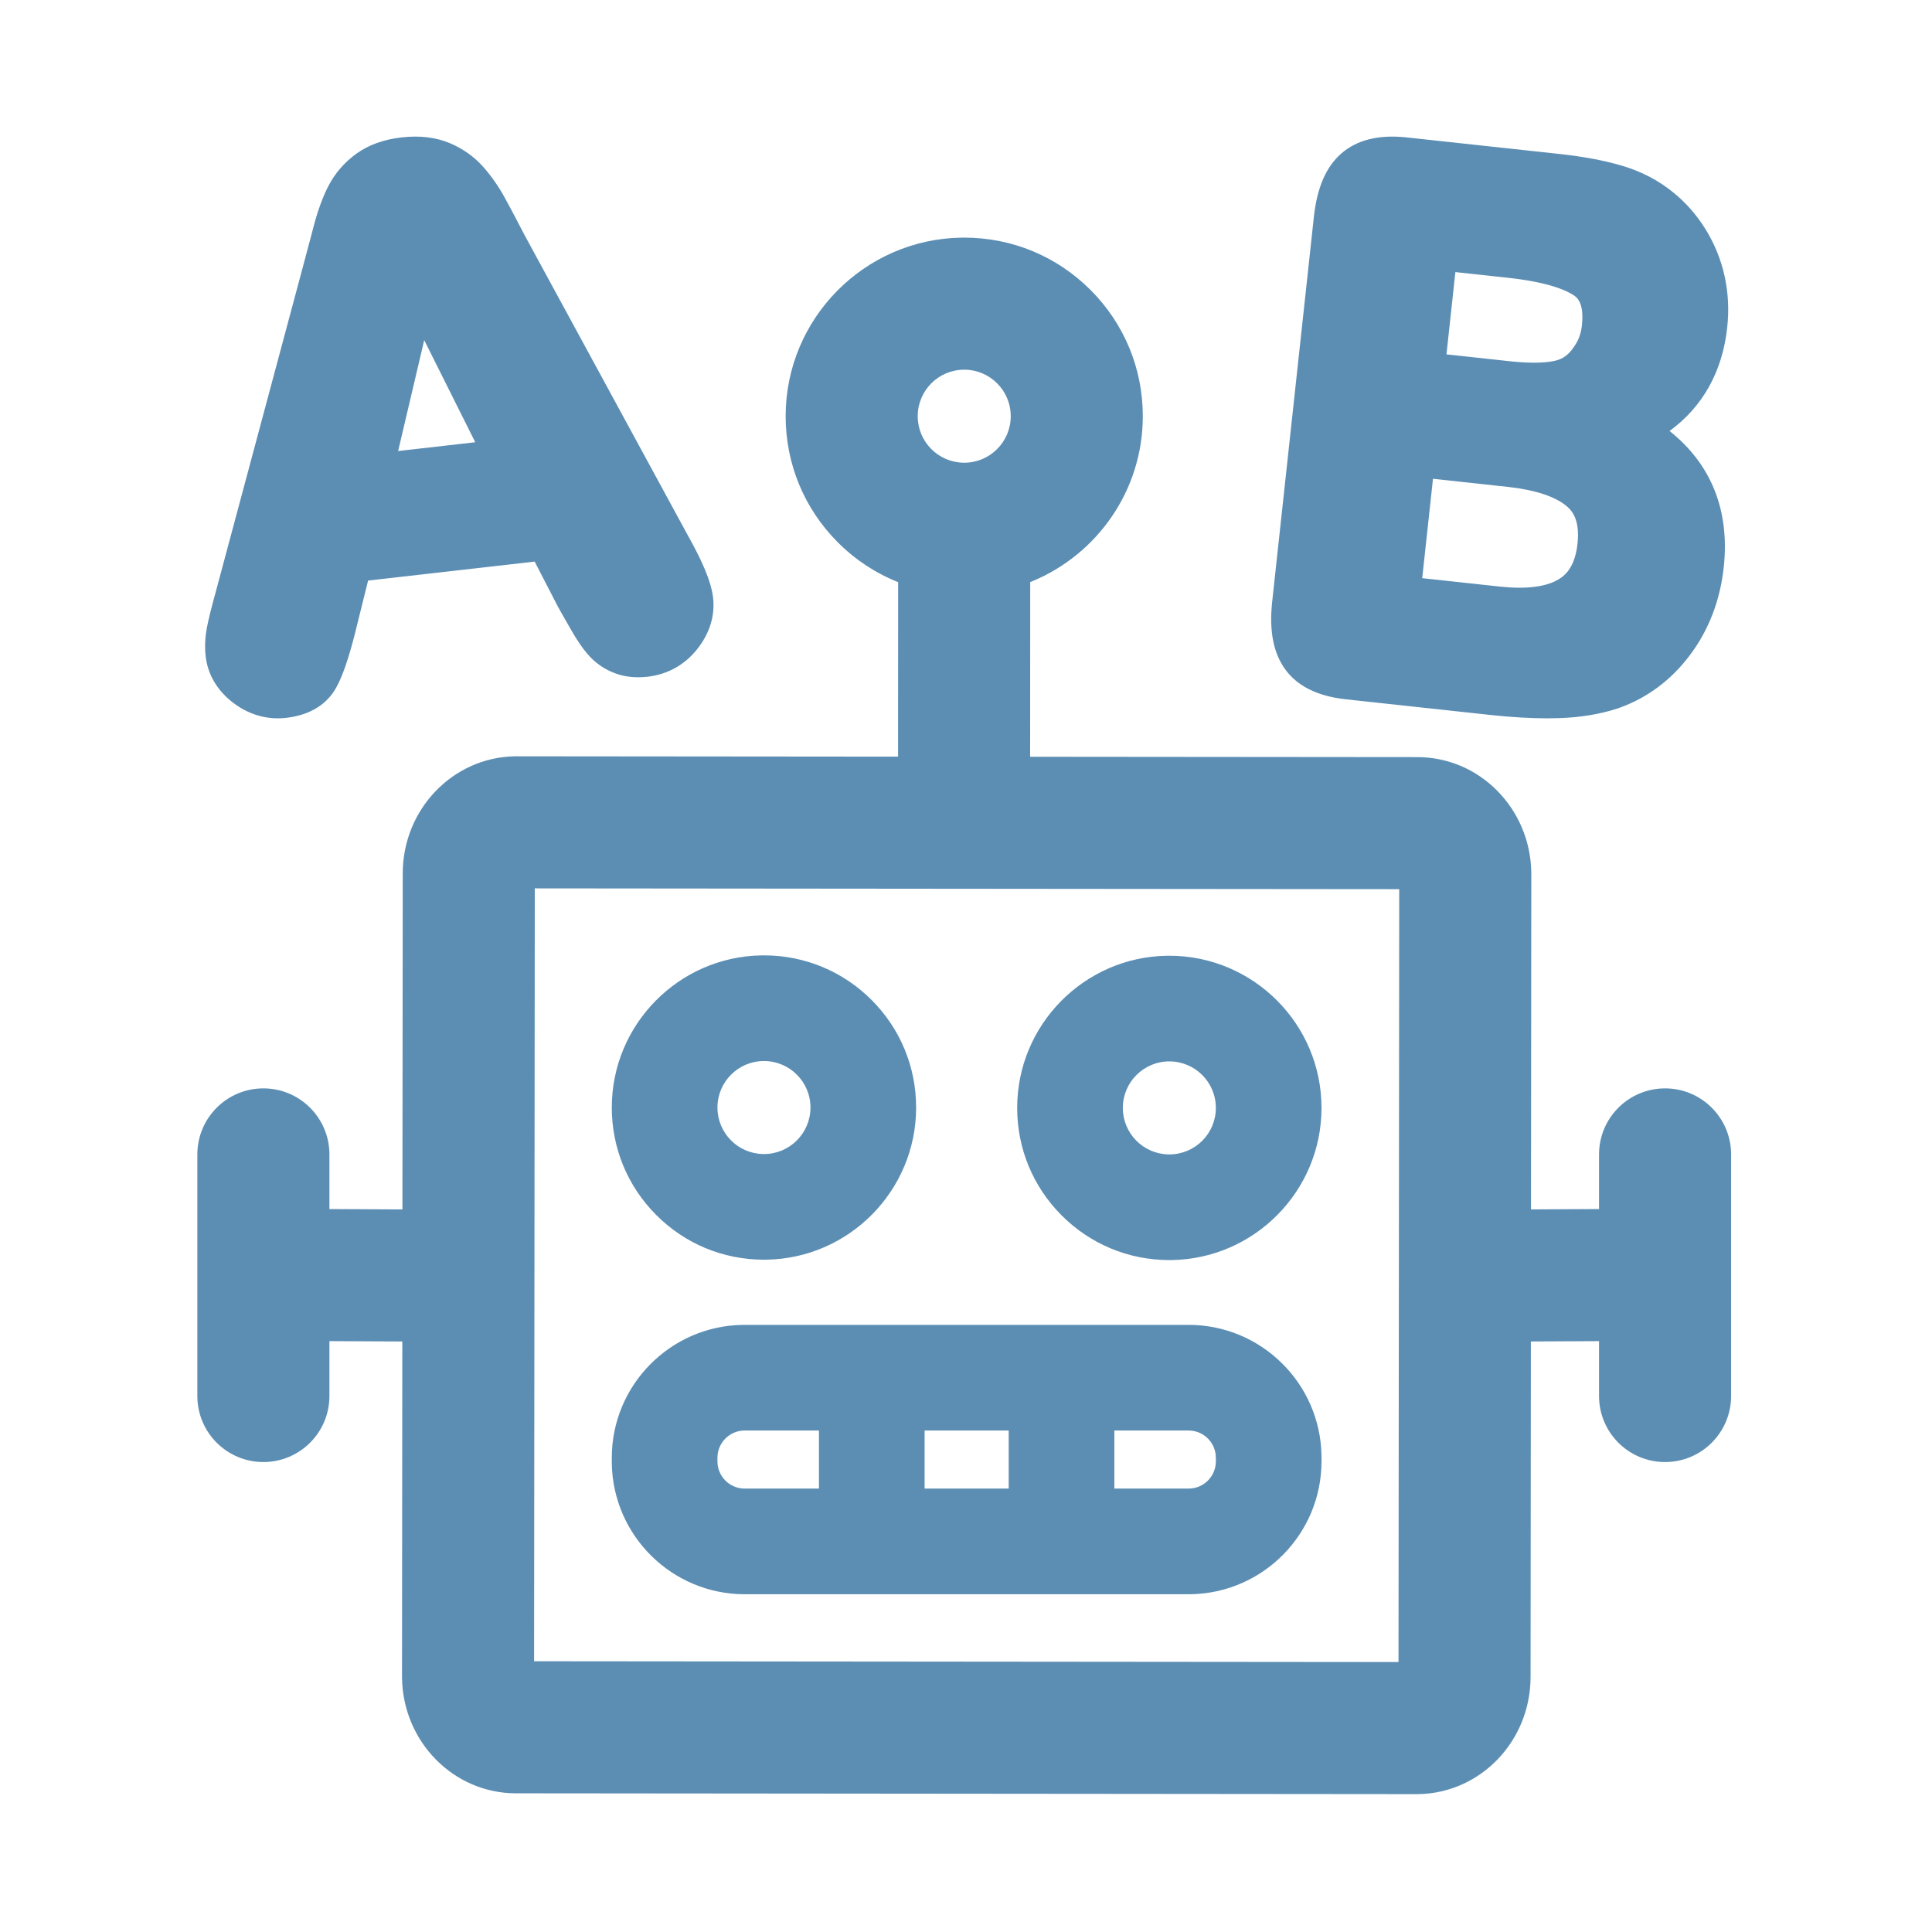 <?xml version="1.0" encoding="UTF-8"?>
<svg width="1024px" height="1024px" viewBox="0 0 1024 1024" version="1.1" xmlns="http://www.w3.org/2000/svg" xmlns:xlink="http://www.w3.org/1999/xlink">
    <title>ic_dnd-ic_SmartConversionComponent</title>
    <g id="切圖" stroke="none" stroke-width="1" fill="none" fill-rule="evenodd">
        <g id="ic_dnd-ic_SmartConversionComponent">
            <rect id="bg" fill-opacity="0" fill="#FFFFFF" fill-rule="nonzero" opacity="0" x="64" y="64" width="896" height="896"></rect>
            <path d="M511.147,125.942 C536.43,125.966 560.19,135.833 578.05,153.726 C595.911,171.62 605.735,195.399 605.713,220.678 C605.677,260.076 581.418,293.899 547.077,308.093 L546.034,308.517 L545.993,401.101 L751.282,401.288 C784.303,401.319 811.109,428.597 811.611,462.425 L811.618,463.452 L811.457,641.005 L847.521,640.821 L847.521,611.862 C847.521,592.534 863.191,576.862 882.521,576.862 C901.659,576.862 917.207,592.222 917.521,611.284 L917.521,611.862 L917.521,739.917 C917.521,759.247 901.852,774.917 882.521,774.917 C863.384,774.917 847.835,759.559 847.525,740.496 L847.521,739.917 L847.521,710.823 L811.392,711.006 L811.23,888.876 C811.199,922.815 784.702,950.372 751.832,950.92 L750.779,950.928 L273.406,950.491 C240.386,950.462 213.58,923.184 213.077,889.356 L213.07,888.329 L213.233,711.019 L174.6,710.823 L174.6,739.917 C174.6,759.247 158.929,774.917 139.6,774.917 C120.463,774.917 104.913,759.559 104.6,740.496 L104.6,739.917 L104.6,611.862 C104.6,592.534 120.27,576.862 139.6,576.862 C158.736,576.862 174.286,592.222 174.595,611.284 L174.6,611.862 L174.6,640.821 L213.296,641.019 L213.459,462.905 C213.49,428.966 239.988,401.409 272.856,400.861 L273.909,400.853 L475.993,401.038 L476.034,308.555 C464.202,303.847 453.337,296.745 444.07,287.463 C426.209,269.568 416.387,245.79 416.409,220.508 C416.456,168.889 458.069,126.791 509.499,125.955 L511.147,125.942 Z M283.451,470.861 L283.077,880.5 L741.237,880.918 L741.612,471.278 L283.451,470.861 Z M629.992,702.206 C668.441,702.206 699.793,733.175 700.416,771.478 L700.426,772.641 L700.426,774.544 C700.426,812.994 669.458,844.347 631.155,844.97 L629.992,844.979 L394.697,844.979 C356.248,844.979 324.895,814.011 324.272,775.707 L324.263,774.544 L324.263,772.641 C324.263,734.192 355.23,702.839 393.534,702.215 L394.697,702.206 L629.992,702.206 Z M434.059,758.206 L394.697,758.206 C386.83,758.206 380.433,764.501 380.266,772.327 L380.263,772.641 L380.263,774.544 C380.263,782.412 386.556,788.809 394.383,788.976 L394.697,788.979 L434.059,788.979 L434.059,758.206 Z M629.992,758.206 L590.631,758.206 L590.631,788.979 L629.992,788.979 C637.859,788.979 644.256,782.686 644.423,774.858 L644.426,774.544 L644.426,772.641 C644.426,764.775 638.132,758.376 630.306,758.209 L629.992,758.206 Z M534.631,758.206 L490.059,758.206 L490.059,788.978 L534.631,788.978 L534.631,758.206 Z M619.848,506.559 C664.319,506.6 700.467,542.814 700.426,587.285 C700.386,631.271 664.925,667.139 621.105,667.852 L619.701,667.863 C598.159,667.844 577.912,659.435 562.693,644.189 C547.473,628.94 539.103,608.678 539.124,587.139 C539.162,543.154 574.622,507.287 618.443,506.57 L619.848,506.559 Z M404.988,506.364 C426.531,506.383 446.777,514.792 461.996,530.038 C477.215,545.287 485.586,565.547 485.565,587.088 C485.526,631.074 450.066,666.944 406.246,667.657 L404.841,667.668 C383.298,667.647 363.052,659.24 347.833,643.992 C332.614,628.746 324.243,608.484 324.262,586.942 C324.303,542.957 359.762,507.09 403.583,506.375 L404.988,506.364 Z M619.797,562.559 L619.773,562.559 C606.171,562.561 595.135,573.583 595.124,587.19 C595.11,600.667 605.918,611.629 619.343,611.859 L619.775,611.863 C633.379,611.863 644.413,600.841 644.426,587.234 C644.439,573.618 633.412,562.572 619.797,562.559 Z M404.938,562.364 L404.914,562.364 C391.31,562.364 380.275,573.386 380.262,586.993 C380.25,600.47 391.057,611.432 404.484,611.664 L404.915,611.668 C418.518,611.668 429.554,600.644 429.565,587.037 C429.579,573.422 418.551,562.376 404.938,562.364 Z M710.925,81.354 C719.102,74.217 730.503,71.332 744.803,72.752 L745.476,72.822 L826.621,81.613 C839.307,82.987 850.474,85.09 859.811,87.861 C870.091,90.918 879.261,95.727 887.069,102.16 C893.638,107.489 899.388,114.076 904.082,121.676 C908.777,129.291 912.137,137.596 914.074,146.37 C916.001,155.107 916.468,164.253 915.461,173.555 C912.923,196.985 902.475,215.607 884.895,228.438 C907.001,245.987 916.875,270.575 913.616,300.665 C911.717,318.175 905.737,333.774 895.837,347.032 C885.935,360.299 873.321,369.759 858.341,375.154 L857.591,375.421 L857.351,375.502 C848.181,378.513 837.816,380.235 826.543,380.618 C824.462,380.692 822.313,380.728 820.1,380.728 C811.372,380.728 801.642,380.169 791.068,379.062 L789.742,378.921 L713.21,370.63 C698.236,369.006 687.383,363.56 680.954,354.439 C674.915,345.873 672.705,334.486 674.206,319.641 L674.282,318.92 L696.375,114.994 C698.062,99.428 702.821,88.422 710.925,81.354 Z M212.861,72.824 C222.484,71.729 231.097,72.757 238.456,75.88 C245.549,78.899 251.593,83.241 256.43,88.792 C260.56,93.531 264.225,98.783 267.326,104.402 L268.426,106.413 L268.426,106.413 L269.599,108.579 L269.599,108.579 L271.49,112.117 L271.49,112.117 L273.538,115.995 L273.538,115.995 L275.737,120.204 L275.737,120.204 L277.684,123.959 L365.216,284.946 L365.602,285.642 L365.602,285.642 L366.356,287.016 L366.356,287.016 L367.086,288.364 L367.086,288.364 L367.791,289.688 L367.791,289.688 L368.472,290.987 C368.583,291.201 368.694,291.415 368.803,291.628 L369.447,292.891 L369.447,292.891 L370.068,294.131 L370.068,294.131 L370.664,295.348 C370.956,295.951 371.239,296.545 371.514,297.13 L372.05,298.291 L372.05,298.291 L372.564,299.429 C372.814,299.992 373.056,300.547 373.29,301.095 L373.744,302.179 C374.262,303.431 374.732,304.64 375.155,305.809 L375.507,306.801 C376.187,308.764 376.733,310.609 377.146,312.348 L377.342,313.208 C377.62,314.485 377.824,315.703 377.956,316.866 C379.038,326.37 376.109,335.792 369.487,344.116 C362.86,352.44 353.782,357.473 343.232,358.675 C337.028,359.38 331.318,358.798 326.248,356.944 C321.284,355.128 316.905,352.334 313.235,348.638 C310.754,346.144 308.201,342.806 305.49,338.5 L304.779,337.355 C304.422,336.771 304.062,336.171 303.699,335.554 L302.362,333.254 L302.362,333.254 L300.955,330.814 L300.955,330.814 L299.611,328.464 L299.611,328.464 L298.332,326.209 L298.332,326.209 L297.516,324.76 L297.516,324.76 L296.349,322.672 L296.349,322.672 L295.611,321.337 L295.445,321.024 L283.379,297.668 L195.095,307.716 L188.432,334.576 L188.432,334.576 L188.055,336.065 L188.055,336.065 L187.68,337.521 L187.68,337.521 L187.307,338.942 L187.307,338.942 L186.936,340.329 L186.936,340.329 L186.566,341.682 L186.566,341.682 L186.198,343.003 L186.198,343.003 L185.831,344.29 L185.831,344.29 L185.466,345.545 L185.466,345.545 L185.102,346.768 L185.102,346.768 L184.738,347.958 L184.738,347.958 L184.376,349.117 L184.376,349.117 L184.015,350.245 C183.954,350.431 183.894,350.615 183.834,350.798 L183.474,351.879 L183.474,351.879 L183.114,352.93 L183.114,352.93 L182.755,353.951 C182.695,354.119 182.635,354.285 182.575,354.451 L182.216,355.427 L182.216,355.427 L181.857,356.374 L181.857,356.374 L181.499,357.293 C181.439,357.443 181.379,357.593 181.319,357.741 L180.96,358.616 L180.96,358.616 L180.601,359.463 L180.601,359.463 L180.242,360.283 C180.182,360.417 180.122,360.55 180.062,360.682 L179.701,361.461 C179.641,361.588 179.581,361.714 179.521,361.84 L179.16,362.577 C179.1,362.698 179.039,362.818 178.979,362.936 L178.616,363.635 C178.556,363.749 178.495,363.862 178.435,363.974 L178.071,364.633 C177.949,364.849 177.827,365.06 177.705,365.267 L177.437,365.714 L177.437,365.714 L177.154,366.165 C177.105,366.24 177.056,366.316 177.006,366.392 L176.701,366.849 C176.544,367.079 176.382,367.31 176.214,367.541 L175.869,368.005 C175.811,368.083 175.751,368.16 175.691,368.238 L175.322,368.704 C175.259,368.782 175.196,368.86 175.132,368.937 L174.738,369.404 C170.51,374.305 163.429,379.137 151.663,380.475 C150.19,380.642 148.724,380.727 147.269,380.727 C138.867,380.727 130.797,377.95 123.707,372.577 C115.201,366.135 110.116,357.58 109.006,347.836 C108.45,342.953 108.68,337.822 109.684,332.588 L109.851,331.733 L109.851,331.733 L110.034,330.842 L110.034,330.842 L110.336,329.436 L110.336,329.436 L110.556,328.452 L110.556,328.452 L110.791,327.429 L110.791,327.429 L111.172,325.823 L111.172,325.823 L111.446,324.703 L111.446,324.703 L111.736,323.543 L111.736,323.543 L112.2,321.728 L112.2,321.728 L112.7,319.819 L112.7,319.819 L113.237,317.816 L113.237,317.816 L113.615,316.427 L113.615,316.427 L114.01,314.995 L161.587,137.518 L166.452,119.178 L166.452,119.178 C168.586,111.142 171.165,104.18 174.113,98.48 C177.577,91.794 182.51,86.096 188.779,81.538 C195.243,76.838 203.346,73.908 212.861,72.824 Z M759.512,253.765 L753.804,306.439 L795.037,310.905 C808.872,312.405 819.655,311.045 826.222,306.971 L826.53,306.776 L826.53,306.776 L826.844,306.571 L826.844,306.571 L827.163,306.354 L827.163,306.354 L827.487,306.124 C827.541,306.085 827.595,306.045 827.65,306.004 L827.979,305.754 C828.089,305.669 828.199,305.581 828.31,305.49 L828.644,305.211 C828.978,304.923 829.315,304.612 829.65,304.274 L829.985,303.926 C830.097,303.807 830.208,303.685 830.319,303.559 L830.651,303.173 C830.761,303.041 830.871,302.905 830.98,302.766 L831.306,302.338 C831.631,301.899 831.949,301.427 832.258,300.919 L832.564,300.399 C834.18,297.556 835.514,293.645 836.109,288.149 C836.85,281.303 835.954,276.754 834.488,273.615 L834.27,273.166 C833.974,272.58 833.658,272.046 833.33,271.558 L833.082,271.2 C833.041,271.142 832.999,271.084 832.957,271.027 L832.704,270.694 L832.704,270.694 L832.449,270.376 L832.449,270.376 L832.191,270.073 L832.191,270.073 L831.933,269.784 L831.933,269.784 L831.674,269.509 L831.674,269.509 L831.416,269.247 L831.416,269.247 L831.159,268.997 L831.159,268.997 L830.904,268.759 L830.904,268.759 L830.527,268.423 L830.527,268.423 C824.63,263.305 814.002,259.748 799.764,258.128 L799.036,258.048 L759.512,253.765 Z M511.083,195.942 L511.06,195.942 C497.456,195.943 486.422,206.964 486.409,220.572 C486.397,234.051 497.205,245.012 510.63,245.242 L511.062,245.246 C524.665,245.246 535.7,234.223 535.713,220.615 C535.725,207.002 524.698,195.954 511.083,195.942 Z M224.843,180.289 L211.018,239.052 L251.891,234.399 L224.843,180.289 Z M771.381,144.216 L766.658,187.822 L799.86,191.42 L801.105,191.55 L801.105,191.55 L802.315,191.668 L802.315,191.668 L803.49,191.772 C803.683,191.789 803.875,191.805 804.065,191.82 L805.189,191.907 L805.189,191.907 L806.281,191.982 C806.46,191.993 806.637,192.004 806.814,192.015 L807.856,192.073 L807.856,192.073 L808.866,192.121 L808.866,192.121 L809.844,192.159 L809.844,192.159 L810.791,192.186 L810.791,192.186 L811.707,192.205 C811.857,192.207 812.006,192.209 812.154,192.21 L813.025,192.215 L813.025,192.215 L813.866,192.212 L813.866,192.212 L814.678,192.2 L814.678,192.2 L815.461,192.18 L815.461,192.18 L816.216,192.154 L816.216,192.154 L816.943,192.12 L816.943,192.12 L817.643,192.08 L817.643,192.08 L818.316,192.033 L818.316,192.033 L818.962,191.981 L818.962,191.981 L819.883,191.893 L819.883,191.893 L820.465,191.829 L820.465,191.829 L821.023,191.76 L821.023,191.76 L821.556,191.686 L821.556,191.686 L822.311,191.57 L822.311,191.57 L823.013,191.447 L823.013,191.447 L823.453,191.362 L823.453,191.362 L824.072,191.231 L824.072,191.231 L824.457,191.141 L824.457,191.141 L824.822,191.051 L824.822,191.051 C828.578,190.085 831.53,187.852 834.079,184.042 L834.332,183.656 L834.614,183.237 C836.735,180.203 837.986,176.694 838.439,172.512 C838.773,169.426 838.759,166.941 838.525,164.933 L838.452,164.372 C838.439,164.28 838.425,164.19 838.411,164.101 L838.322,163.578 C838.306,163.493 838.29,163.409 838.273,163.325 L838.168,162.839 C838.132,162.68 838.094,162.526 838.054,162.375 L837.932,161.935 C837.91,161.863 837.889,161.793 837.867,161.723 L837.733,161.315 L837.733,161.315 L837.591,160.929 C837.543,160.803 837.494,160.681 837.443,160.563 L837.29,160.217 C837.238,160.104 837.185,159.996 837.132,159.89 L836.969,159.582 C836.941,159.532 836.914,159.483 836.886,159.434 L836.718,159.153 C836.69,159.107 836.662,159.062 836.633,159.018 L836.461,158.762 L836.461,158.762 L836.288,158.522 L836.288,158.522 L836.114,158.297 L836.114,158.297 L835.939,158.087 L835.939,158.087 L835.765,157.891 L835.765,157.891 L835.591,157.708 L835.591,157.708 L835.42,157.539 L835.42,157.539 L835.25,157.381 L835.25,157.381 L835.084,157.236 L835.084,157.236 L834.842,157.037 L834.842,157.037 L834.535,156.807 L834.535,156.807 L834.321,156.657 L834.321,156.657 L833.942,156.408 L833.942,156.408 L833.634,156.213 L833.634,156.213 L833.143,155.915 L833.143,155.915 L832.618,155.612 L832.618,155.612 L832.248,155.407 L832.248,155.407 L831.862,155.2 L831.862,155.2 L831.459,154.991 L831.459,154.991 L830.823,154.674 L830.823,154.674 L830.148,154.354 L830.148,154.354 L829.676,154.14 L829.676,154.14 L829.185,153.924 L829.185,153.924 L828.415,153.599 L828.415,153.599 L827.877,153.381 L827.877,153.381 L827.32,153.164 L827.32,153.164 L826.743,152.945 L826.743,152.945 L826.146,152.727 L826.146,152.727 L825.529,152.509 L825.529,152.509 L824.891,152.292 L824.891,152.292 L824.232,152.074 L824.232,152.074 L823.552,151.858 L823.552,151.858 L822.491,151.535 L822.491,151.535 L821.755,151.321 L821.755,151.321 L820.998,151.108 L820.998,151.108 L820.217,150.896 L820.217,150.896 L819.413,150.686 L819.413,150.686 L818.586,150.478 L818.586,150.478 L817.734,150.272 L817.734,150.272 L816.859,150.068 L816.859,150.068 L815.959,149.867 L815.959,149.867 L815.034,149.668 L815.034,149.668 L814.084,149.471 L814.084,149.471 L813.108,149.278 L813.108,149.278 L812.107,149.087 L812.107,149.087 L811.079,148.9 L811.079,148.9 L810.025,148.716 L810.025,148.716 L808.944,148.535 L808.944,148.535 L807.835,148.359 L807.835,148.359 L806.7,148.186 C806.508,148.157 806.315,148.129 806.121,148.101 L804.944,147.934 L804.944,147.934 L803.738,147.772 L803.738,147.772 L801.875,147.537 L801.875,147.537 L800.597,147.386 C800.381,147.361 800.165,147.337 799.947,147.313 L771.381,144.216 Z" id="Shape" fill="#5C8EB4"></path>
        </g>
    </g>
</svg>
